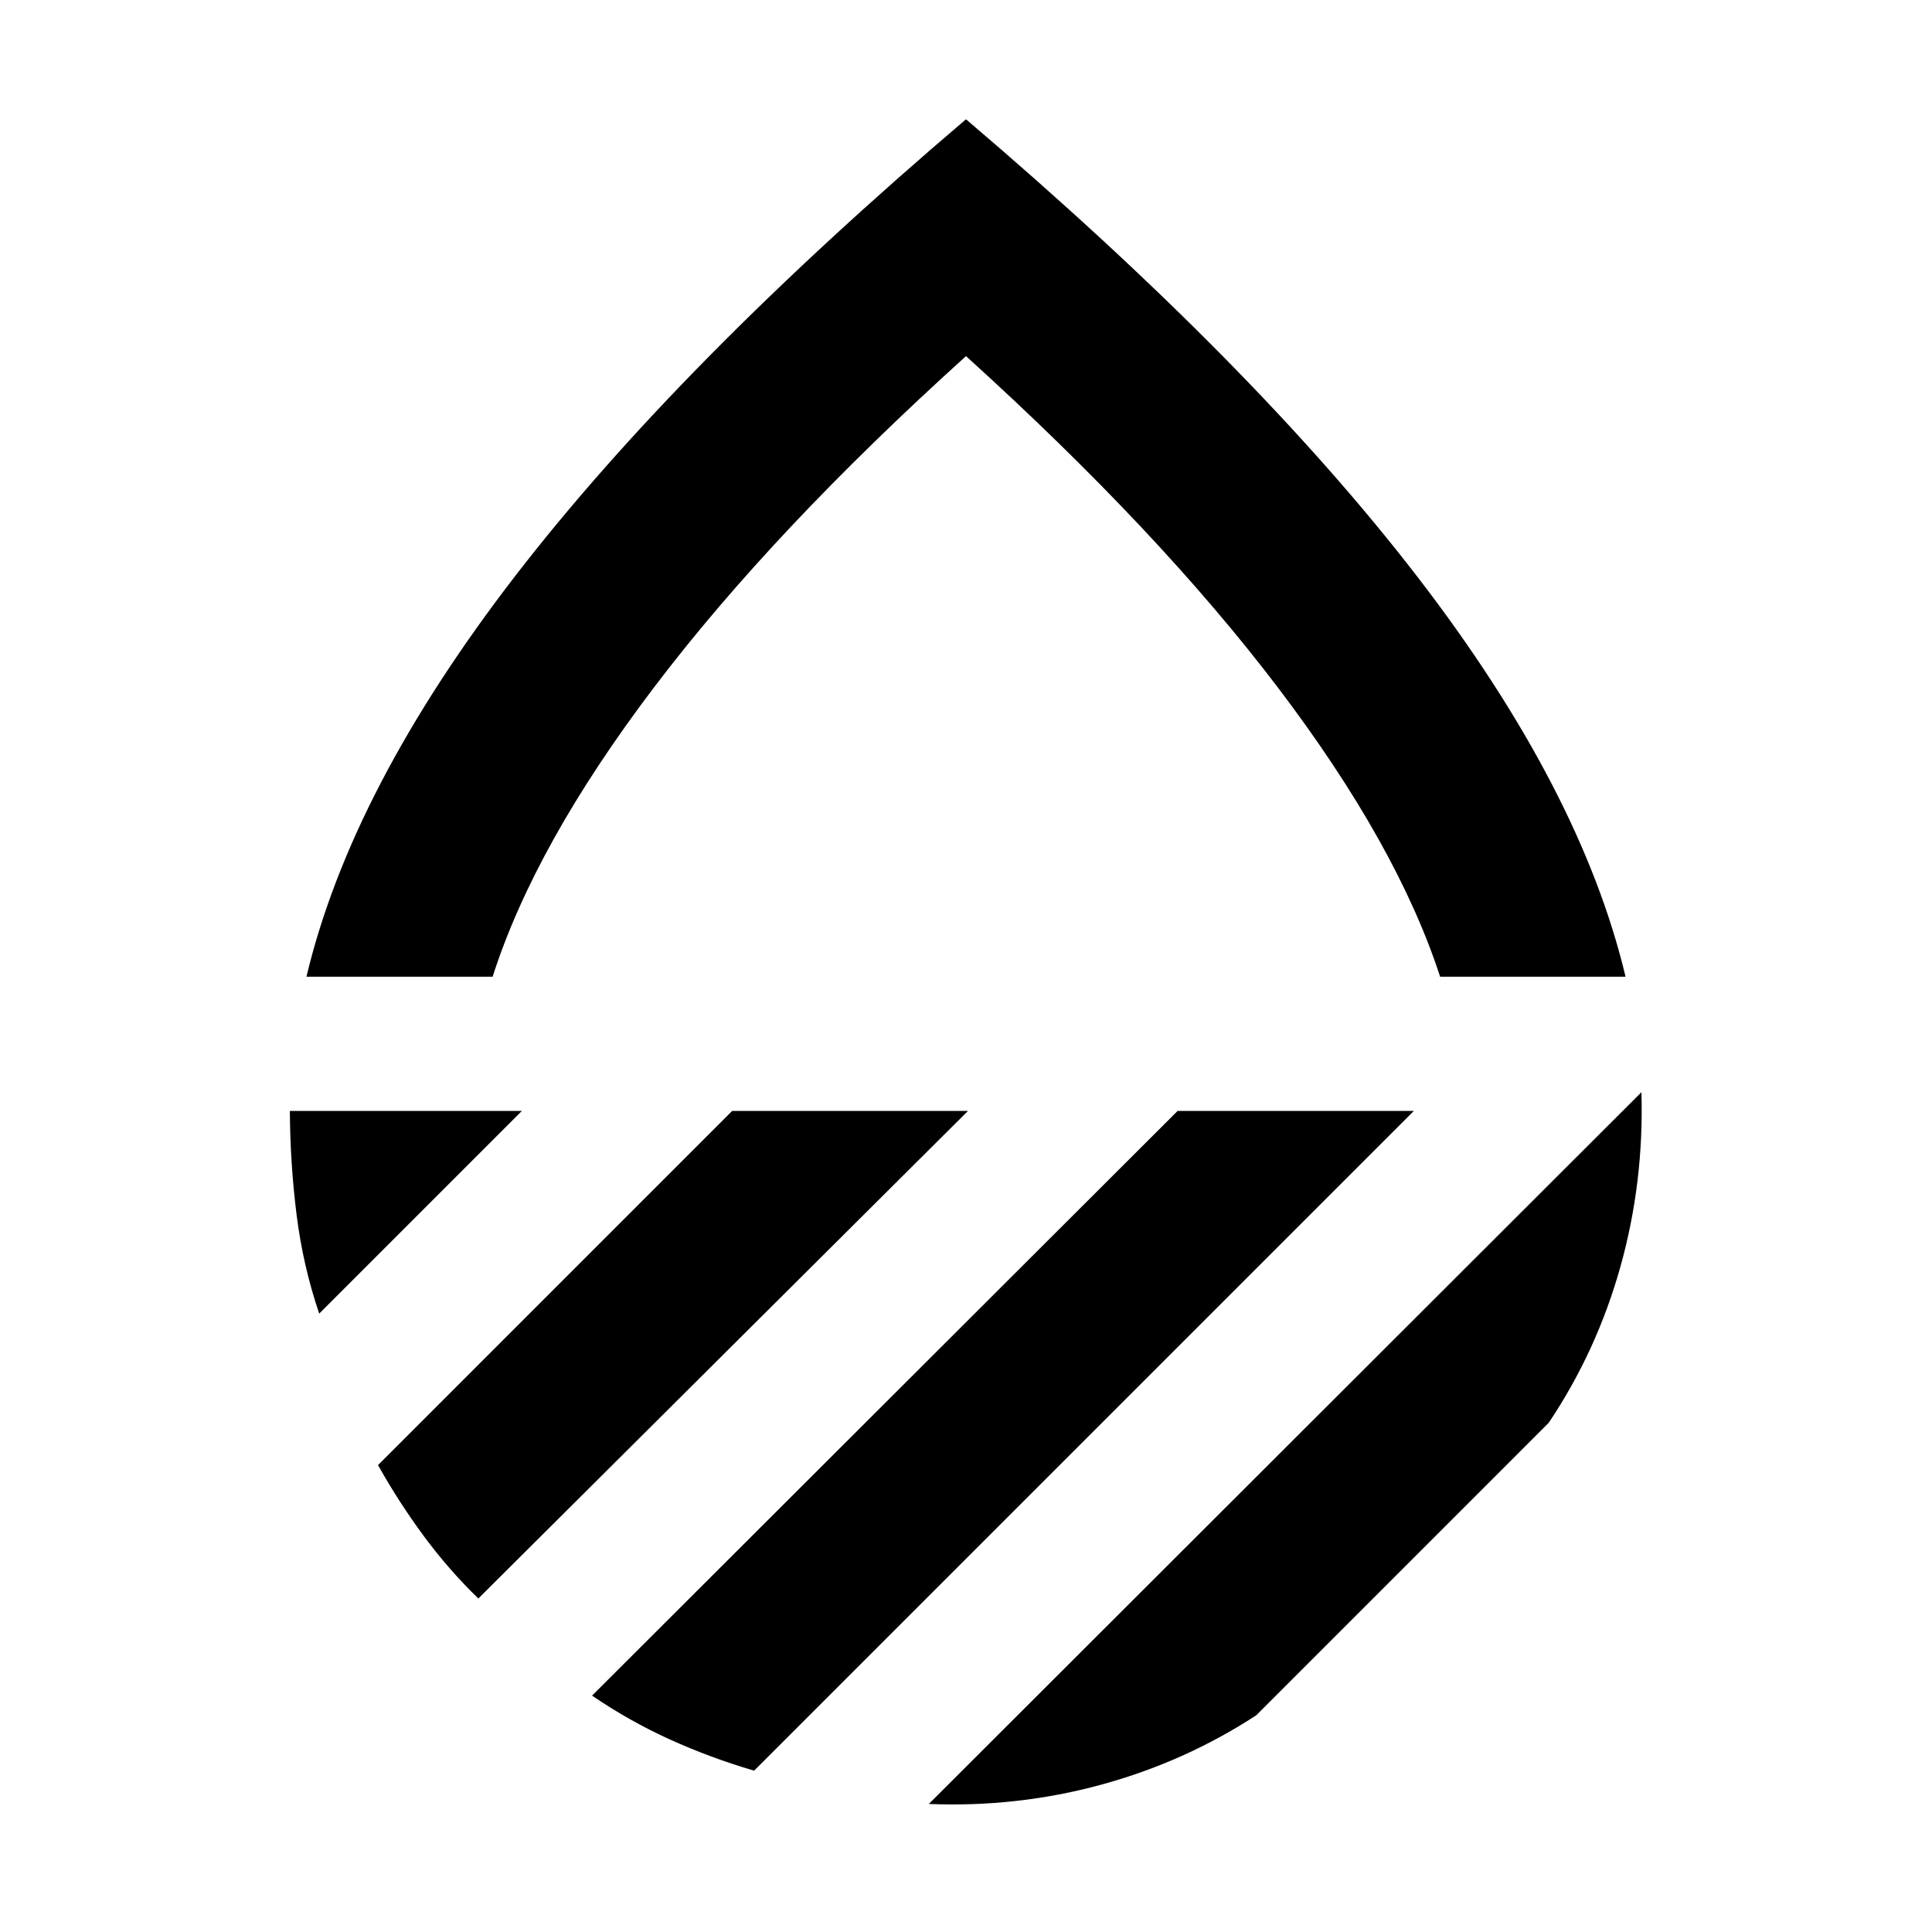 <svg xmlns="http://www.w3.org/2000/svg" height="40" viewBox="0 -960 960 960" width="40"><path d="M152.27-474.67q22.24-93.43 103.69-199.07Q337.42-779.38 480-900.73q142.58 121.35 224.04 226.99 81.45 105.64 103.69 199.07h-92.14q-21.37-65.65-80.58-143.65-59.21-78-155.01-164.72-96.03 86.72-155.12 164.72-59.1 78-80.1 143.65h-92.51Zm663.34 57.39q1.33 44.68-10.43 86.68-11.76 42-35.63 77.58L624.22-107.68q-35.58 23.2-77.16 34.51-41.57 11.32-85.54 9.55l354.09-353.66ZM585.17-408h117.38L374.71-80.16q-21.81-6.42-41.85-15.51-20.04-9.1-38.67-21.78L585.17-408Zm-221.35 0h117.19L237.68-165.71q-14.87-14.45-27.2-31.17-12.34-16.73-22.65-35.12l175.99-176Zm-219.79 0h115.3L158.61-307.28q-8.07-23.73-11.26-49.29-3.18-25.56-3.32-51.43ZM480-474.67Z"/></svg>